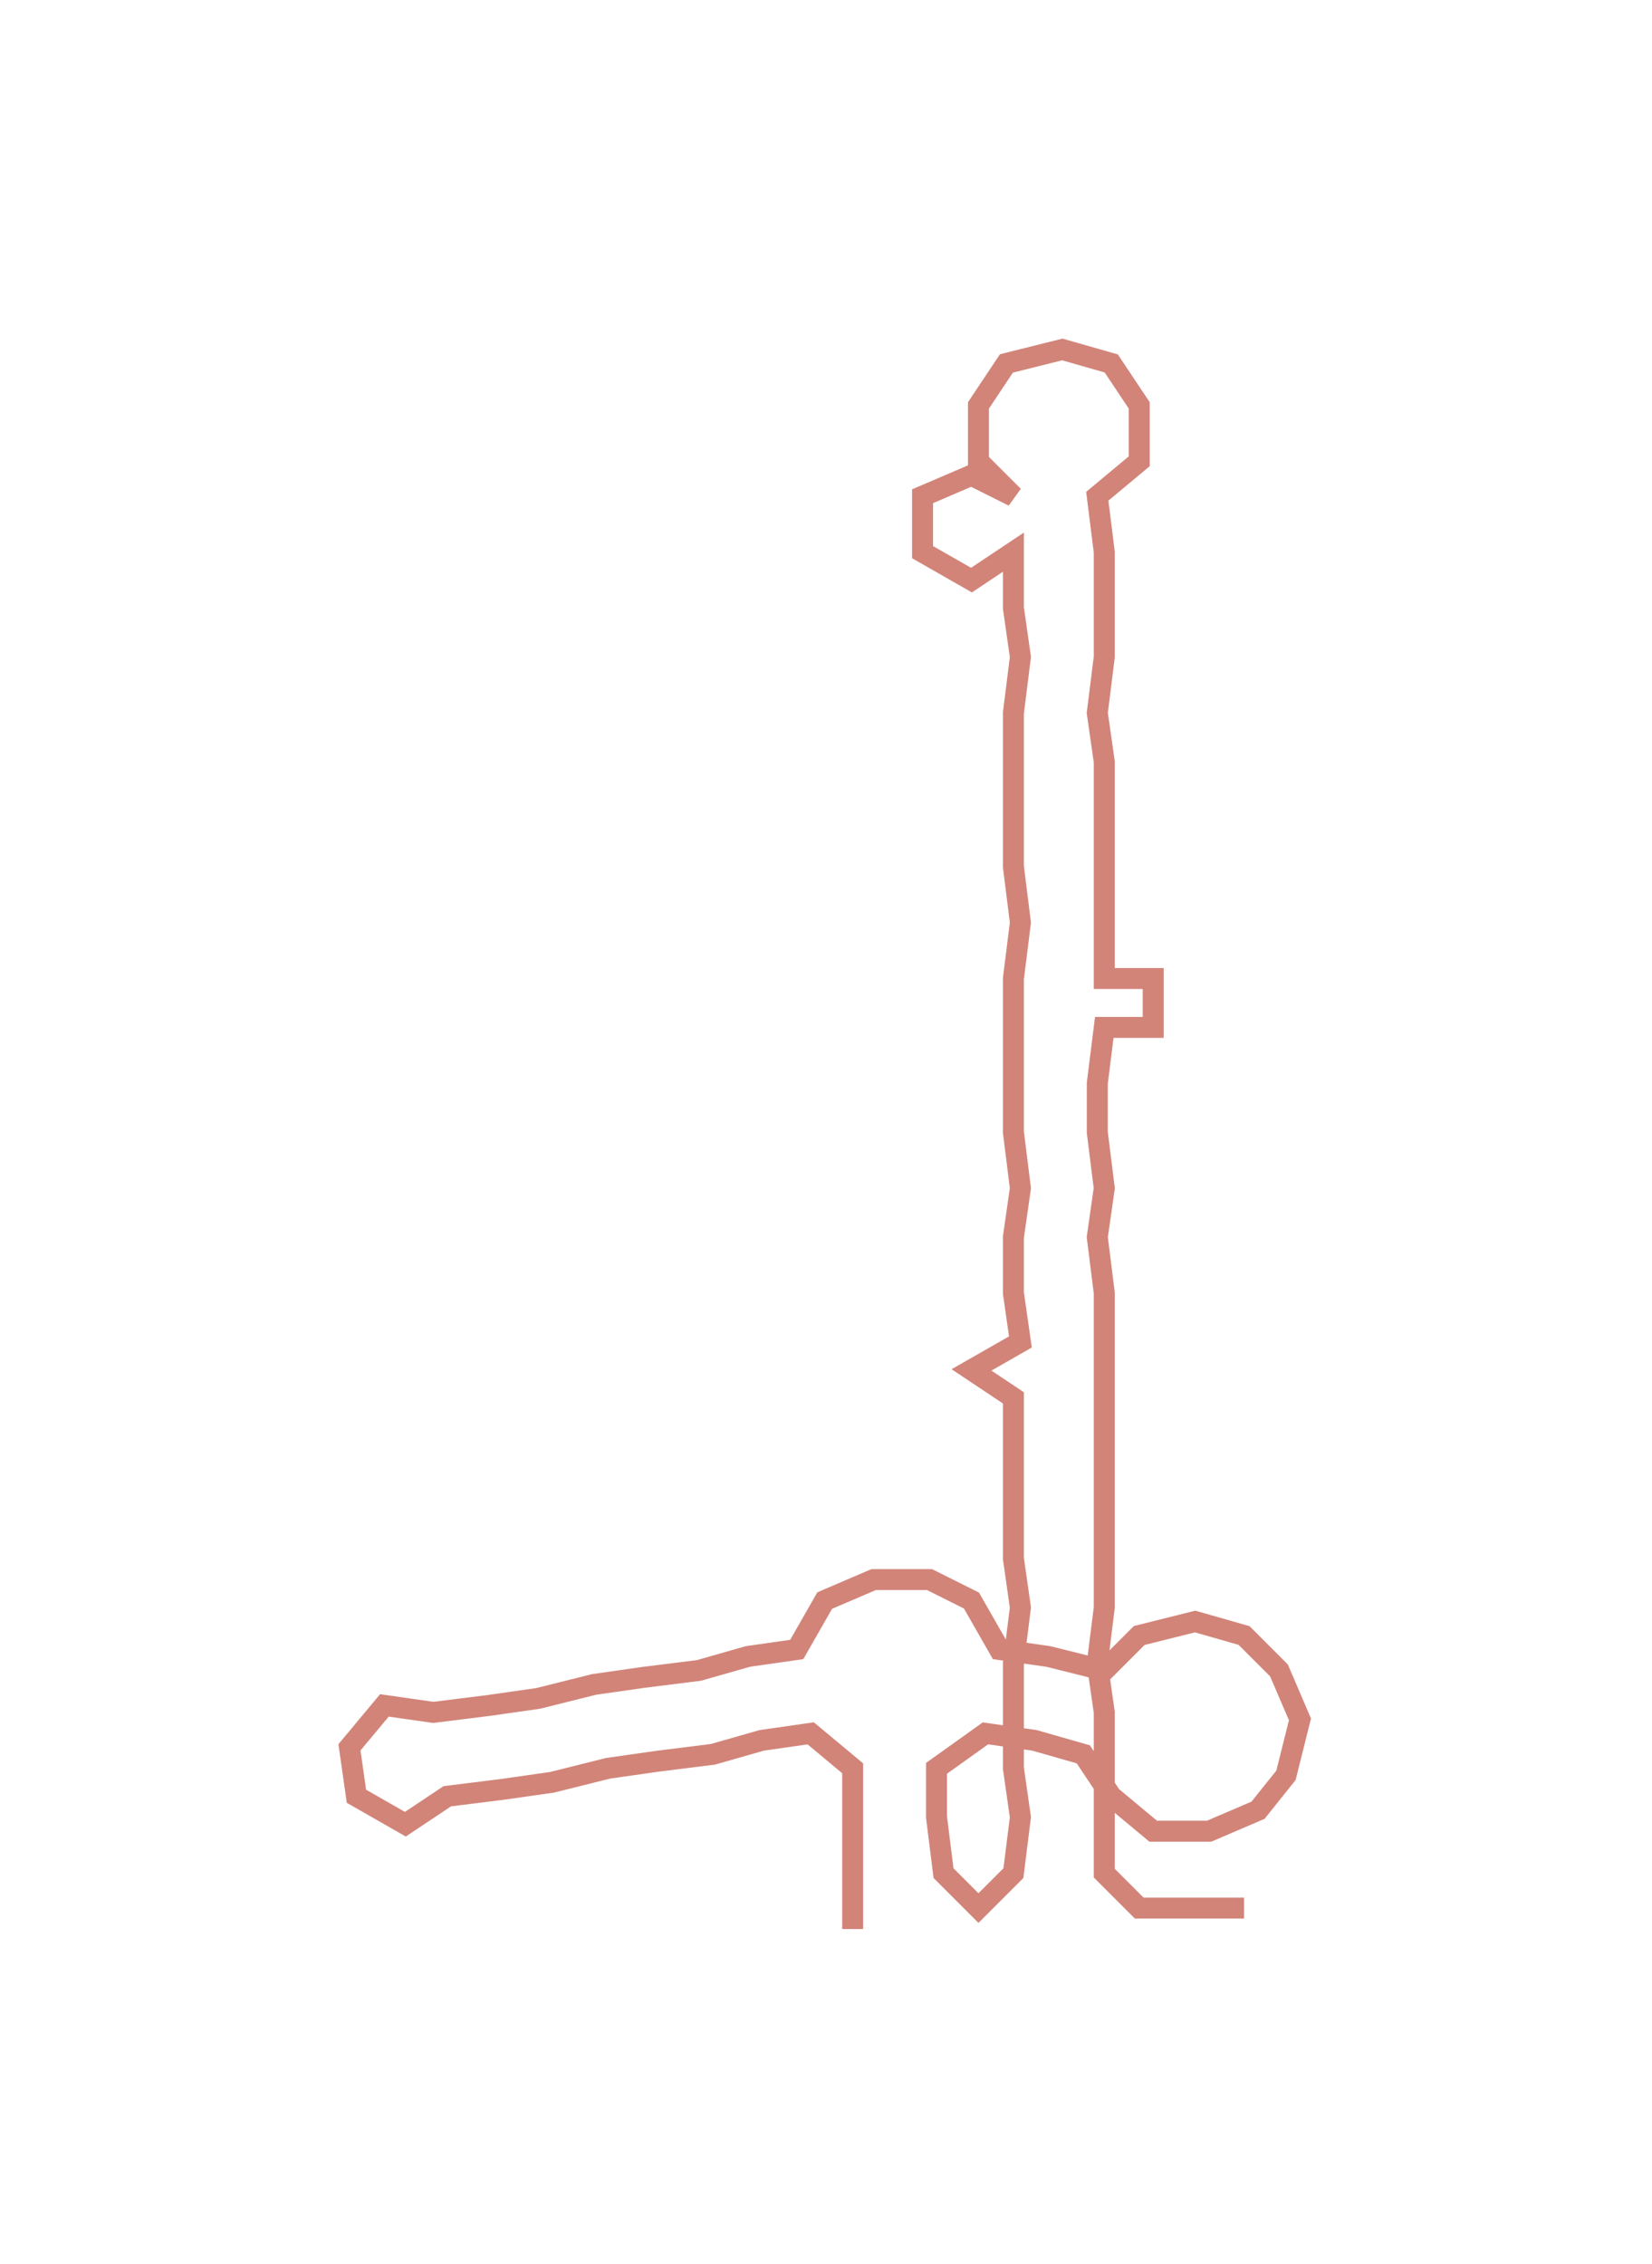 <ns0:svg xmlns:ns0="http://www.w3.org/2000/svg" width="218.929px" height="300px" viewBox="0 0 236.37 323.9"><ns0:path style="stroke:#d28479;stroke-width:3px;fill:none;" d="M122 276 L122 276 L122 268 L122 260 L122 253 L116 248 L109 249 L102 251 L94 252 L87 253 L79 255 L72 256 L64 257 L58 261 L51 257 L50 250 L55 244 L62 245 L70 244 L77 243 L85 241 L92 240 L100 239 L107 237 L114 236 L118 229 L125 226 L133 226 L139 229 L143 236 L150 237 L158 239 L163 234 L171 232 L178 234 L183 239 L186 246 L184 254 L180 259 L173 262 L165 262 L159 257 L155 251 L148 249 L141 248 L134 253 L134 260 L135 268 L140 273 L145 268 L146 260 L145 253 L145 245 L145 238 L146 230 L145 223 L145 215 L145 208 L145 200 L139 196 L146 192 L145 185 L145 177 L146 170 L145 162 L145 155 L145 147 L145 140 L146 132 L145 124 L145 117 L145 109 L145 102 L146 94 L145 87 L145 79 L139 83 L132 79 L132 71 L139 68 L145 71 L140 66 L140 58 L144 52 L152 50 L159 52 L163 58 L163 66 L157 71 L158 79 L158 87 L158 94 L157 102 L158 109 L158 117 L158 124 L158 132 L158 140 L165 140 L165 147 L158 147 L157 155 L157 162 L158 170 L157 177 L158 185 L158 192 L158 200 L158 208 L158 215 L158 223 L158 230 L157 238 L158 245 L158 253 L158 260 L158 268 L163 273 L171 273 L178 273" /></ns0:svg>